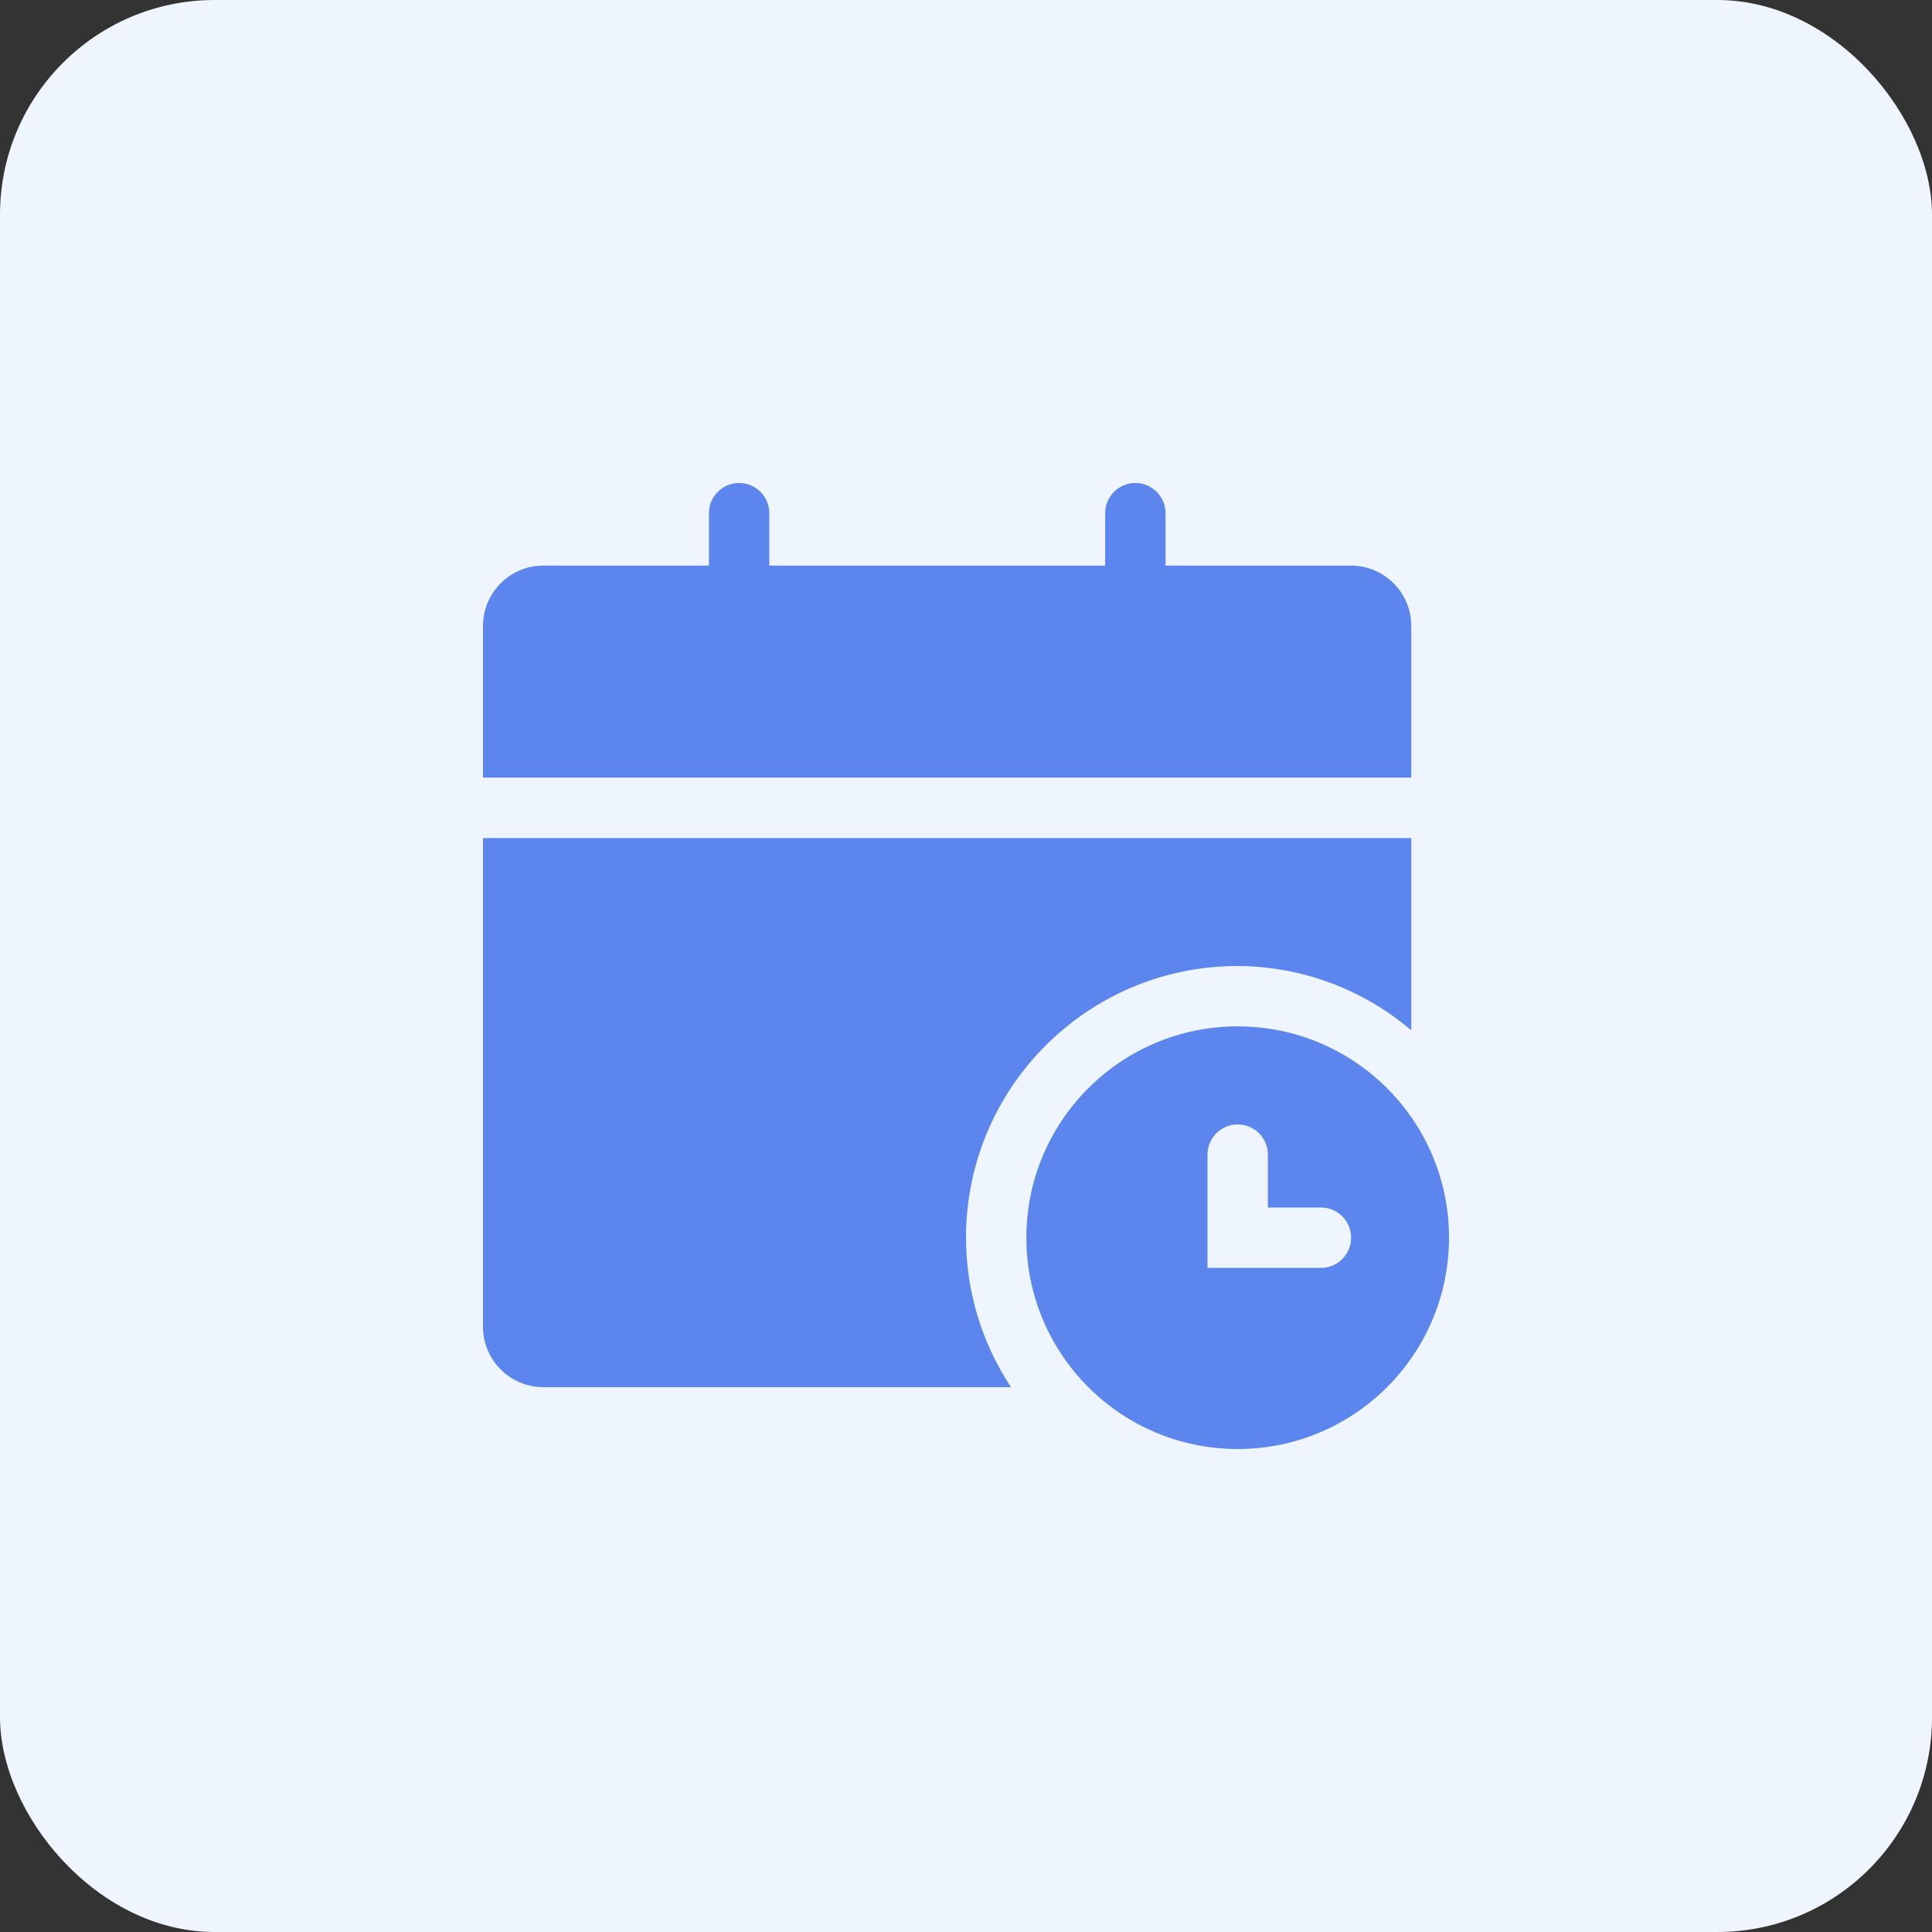 <?xml version="1.0" encoding="UTF-8"?>
<svg width="36px" height="36px" viewBox="0 0 36 36" version="1.1" xmlns="http://www.w3.org/2000/svg" xmlns:xlink="http://www.w3.org/1999/xlink">
    <rect x="0" y="0" width="36" height="36" fill="#333333" stroke="none"/>
    <title>编组 36</title>
    <g id="页面-1" stroke="none" stroke-width="1" fill="none" fill-rule="evenodd">
        <g id="默认海南门户备份-6" transform="translate(-1559, -677)">
            <g id="编组-36" transform="translate(1559, 677)">
                <rect id="矩形备份-17" fill="#EFF5FF" x="0" y="0" width="36" height="36" rx="4"></rect>
                <g id="编组" transform="translate(9, 9)" fill="#5C86ED" fill-rule="nonzero">
                    <path d="M14.062,10.125 C11.888,10.125 10.125,11.888 10.125,14.062 C10.125,16.237 11.888,18 14.062,18 C16.237,18 18,16.237 18,14.062 C18,11.888 16.237,10.125 14.062,10.125 Z M15.614,14.625 L13.5,14.625 L13.5,12.514 C13.5,12.204 13.752,11.952 14.062,11.952 C14.373,11.952 14.625,12.204 14.625,12.514 L14.625,13.5 L15.614,13.5 C15.925,13.5 16.176,13.752 16.176,14.062 C16.176,14.373 15.925,14.625 15.614,14.625 L15.614,14.625 Z M17.297,2.664 C17.297,2.043 16.793,1.539 16.172,1.539 L12.718,1.539 L12.718,0.562 C12.718,0.252 12.466,0 12.156,0 C11.845,0 11.593,0.252 11.593,0.562 L11.593,1.539 L5.335,1.539 L5.335,0.562 C5.335,0.252 5.083,0 4.772,0 C4.462,0 4.21,0.252 4.21,0.562 L4.21,1.539 L1.125,1.539 C0.504,1.539 0,2.043 0,2.664 L0,5.489 L17.297,5.489 L17.297,2.664 Z" id="形状"></path>
                    <path d="M14.062,9 C15.248,9.005 16.394,9.429 17.297,10.198 L17.297,6.616 L0,6.616 L0,15.723 C0,16.021 0.119,16.308 0.33,16.518 C0.54,16.729 0.827,16.848 1.125,16.848 L9.839,16.848 C9.292,16.022 9,15.053 9,14.062 C9,11.267 11.267,9 14.062,9 Z" id="路径"></path>
                </g>
            </g>
        </g>
    </g>
</svg>